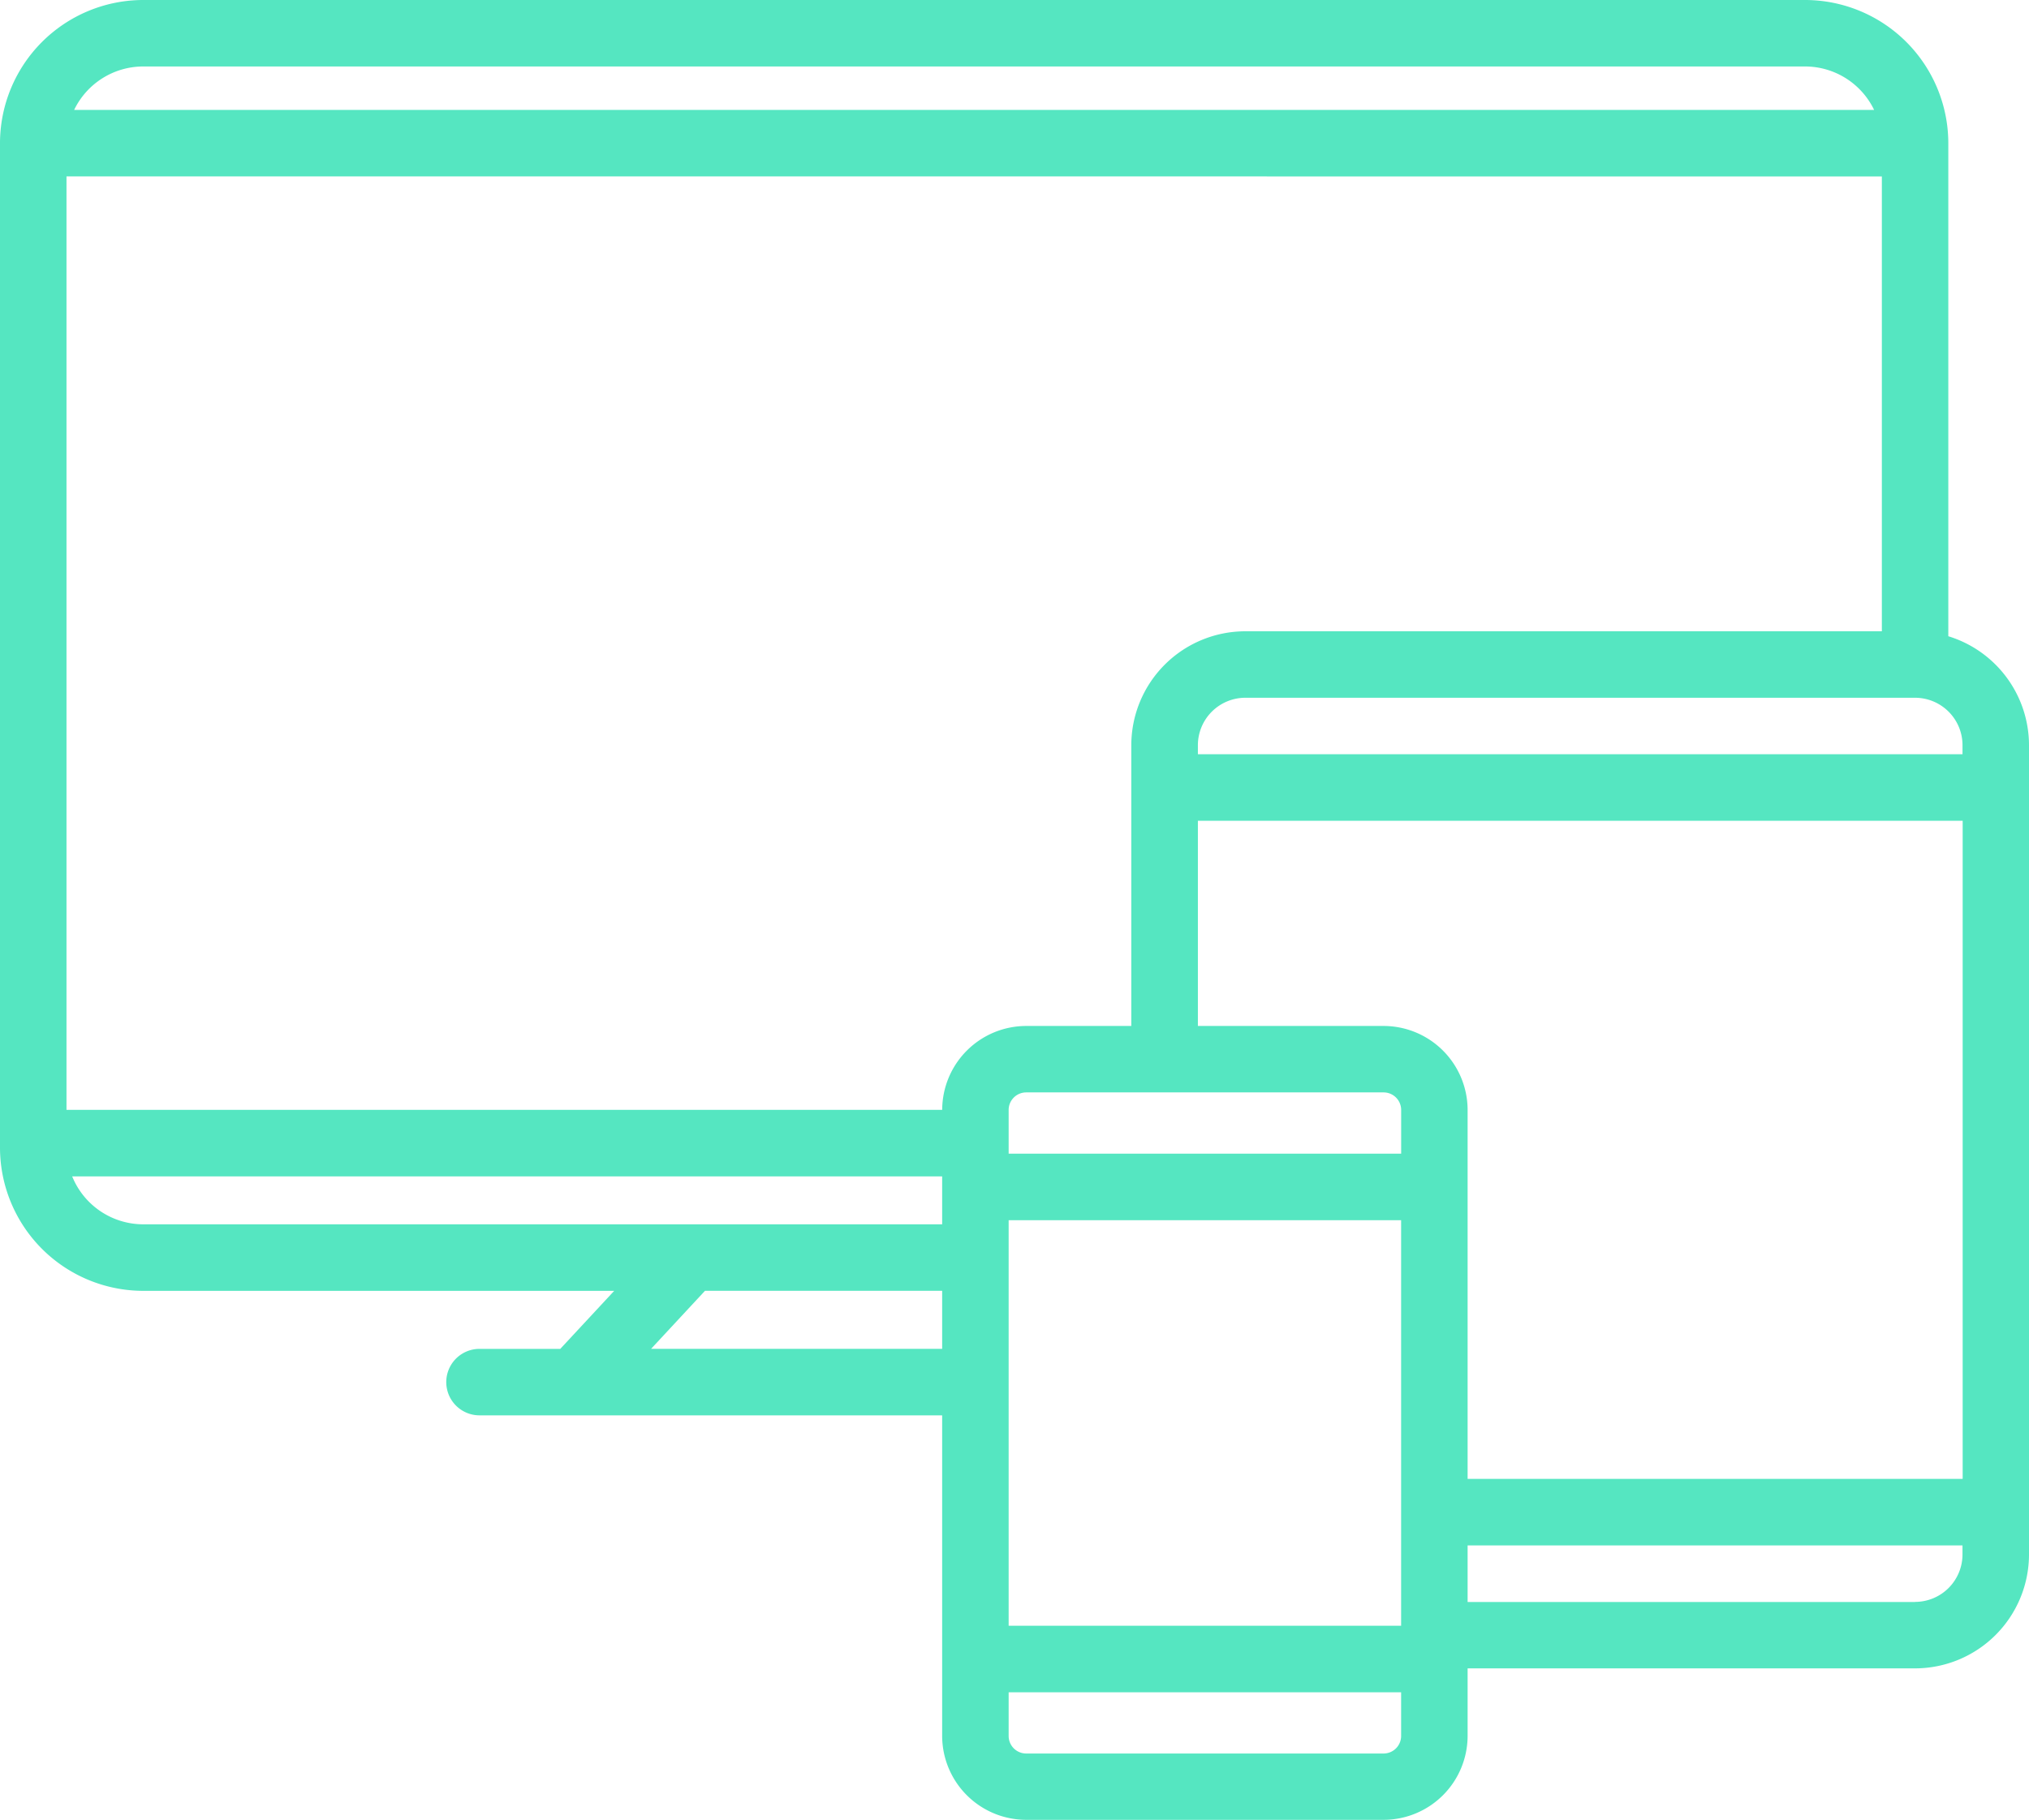 <svg id="Layer_1" data-name="Layer 1" xmlns="http://www.w3.org/2000/svg" viewBox="0 0 104 93.303">
  <defs>
    <style>
      .cls-1 {
        fill: #55e6c1;
      }
    </style>
  </defs>
  <path class="cls-1" d="M99.864,32.619V7.34A7.348,7.348,0,0,0,92.525,0H7.34A7.348,7.348,0,0,0,0,7.34v51.5a7.349,7.349,0,0,0,7.34,7.34H31.482l-2.764,2.975h-4.14a1.7,1.7,0,1,0,0,3.408H48.292V89A4.311,4.311,0,0,0,52.6,93.3H70.919A4.311,4.311,0,0,0,75.225,89V85.535H98.162A5.846,5.846,0,0,0,104,79.695V38.205a5.849,5.849,0,0,0-4.136-5.586Zm.728,5.586v.465H61.4v-.465a2.435,2.435,0,0,1,2.431-2.432H98.162A2.434,2.434,0,0,1,100.592,38.205ZM70.919,52.6H61.4V42.079h39.2V75.821H75.225V56.909A4.311,4.311,0,0,0,70.919,52.6Zm.9,6.546H51.7v-2.24a.9.9,0,0,1,.9-.9H70.919a.9.9,0,0,1,.9.9v2.24Zm24.639-50.1V32.365H63.827a5.847,5.847,0,0,0-5.84,5.84V52.6H52.6a4.311,4.311,0,0,0-4.306,4.3H3.408V9.044ZM51.7,62.558H71.817V83.349H51.7ZM7.339,3.408H92.525a3.931,3.931,0,0,1,3.536,2.227H3.8A3.934,3.934,0,0,1,7.339,3.408ZM3.7,60.312H48.292v2.457H7.339A3.936,3.936,0,0,1,3.7,60.312Zm29.673,8.84,2.763-2.975H48.292v2.975ZM70.919,89.9H52.6a.9.9,0,0,1-.9-.9v-2.24H71.817V89A.9.9,0,0,1,70.919,89.9Zm27.243-7.768H75.225v-2.9h25.366v.465A2.433,2.433,0,0,1,98.162,82.127Z"/>
</svg>
